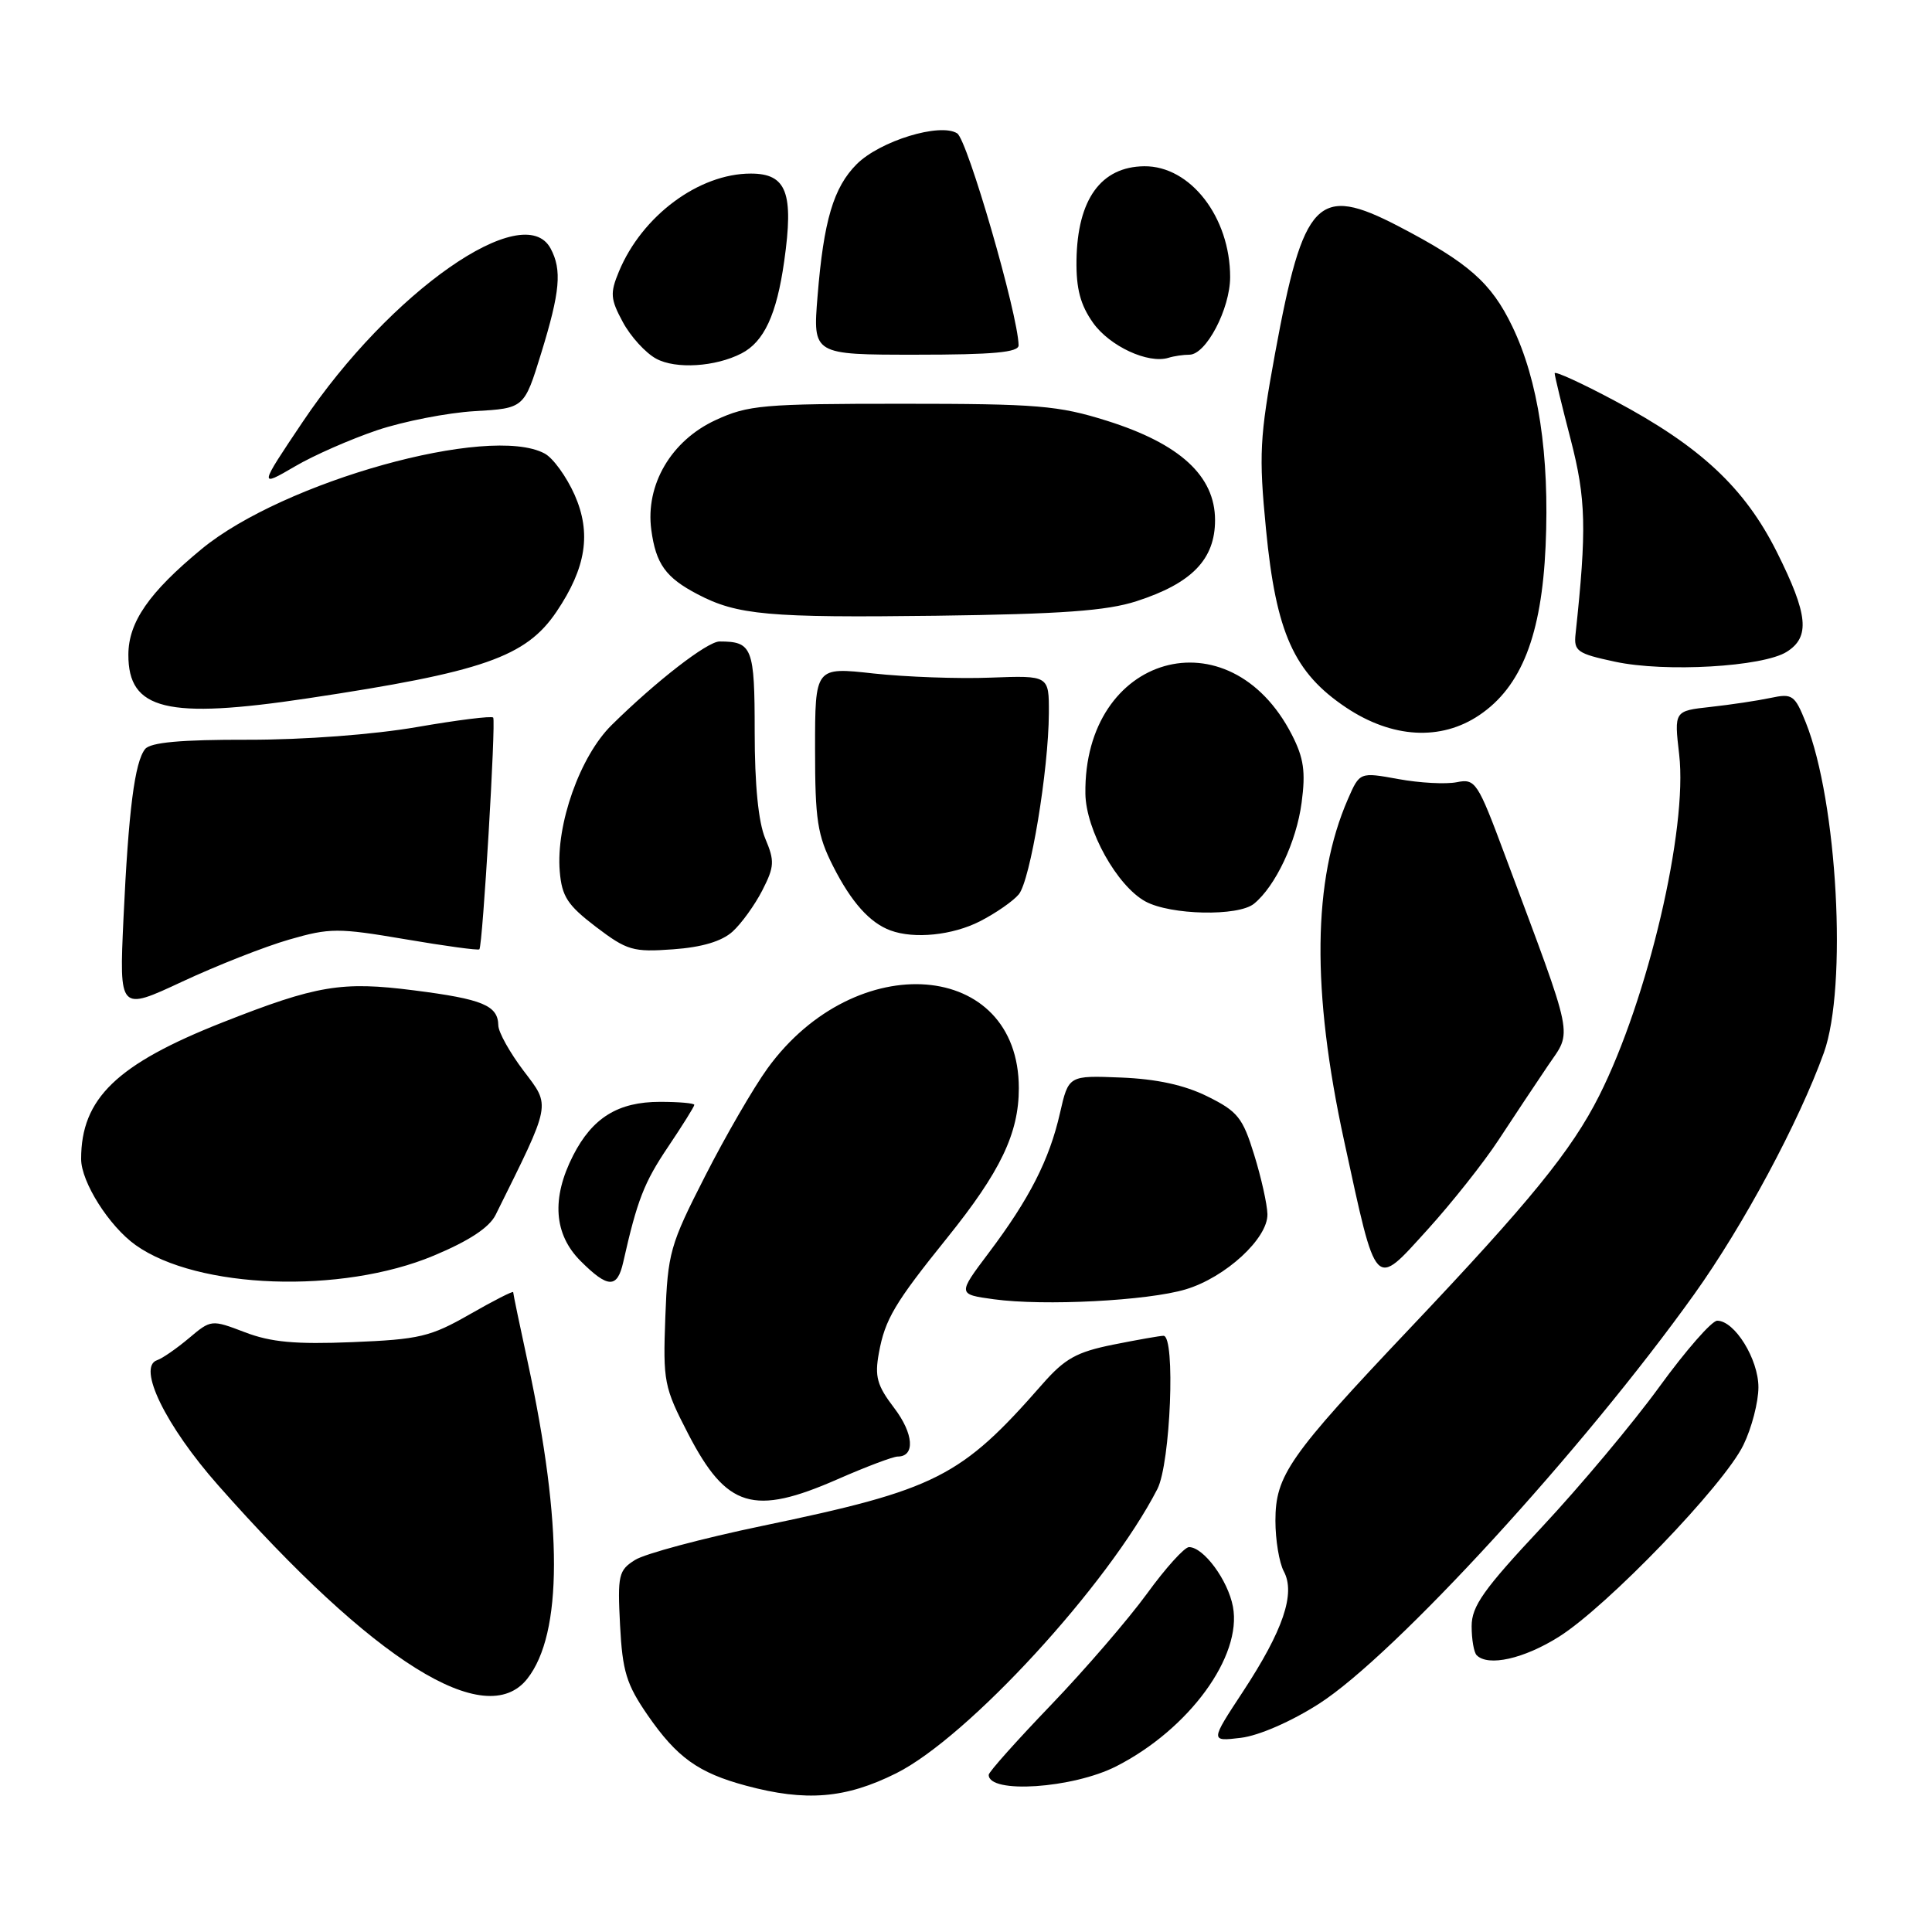 <?xml version="1.0" encoding="UTF-8" standalone="no"?>
<!DOCTYPE svg PUBLIC "-//W3C//DTD SVG 1.1//EN" "http://www.w3.org/Graphics/SVG/1.1/DTD/svg11.dtd" >
<svg xmlns="http://www.w3.org/2000/svg" xmlns:xlink="http://www.w3.org/1999/xlink" version="1.1" viewBox="0 0 256 256">
 <g >
 <path fill="currentColor"
d=" M 118.75 234.97 C 128.27 230.21 146.82 210.02 153.36 197.30 C 155.10 193.90 155.78 177.00 154.17 177.00 C 153.71 177.00 150.71 177.53 147.51 178.17 C 142.65 179.15 141.10 180.01 138.11 183.42 C 127.31 195.75 124.09 197.38 101.00 202.19 C 93.03 203.85 85.44 205.88 84.15 206.70 C 81.96 208.07 81.82 208.71 82.16 215.34 C 82.48 221.47 83.00 223.18 85.82 227.27 C 89.70 232.88 92.53 234.91 98.85 236.61 C 106.79 238.75 112.04 238.32 118.75 234.97 Z  M 147.92 234.04 C 157.55 229.13 164.61 219.47 163.37 212.89 C 162.71 209.38 159.48 205.00 157.55 205.00 C 156.95 205.00 154.44 207.78 151.98 211.17 C 149.51 214.56 143.79 221.20 139.26 225.92 C 134.73 230.64 131.01 234.80 131.01 235.17 C 130.97 237.73 142.15 236.98 147.92 234.04 Z  M 174.77 225.76 C 184.79 219.34 209.79 192.06 224.49 171.50 C 231.00 162.40 238.37 148.66 241.67 139.50 C 244.81 130.76 243.47 106.23 239.28 95.74 C 237.81 92.08 237.50 91.86 234.60 92.48 C 232.90 92.84 229.32 93.38 226.66 93.67 C 221.83 94.20 221.83 94.20 222.50 99.98 C 223.64 109.84 218.36 132.36 211.90 145.19 C 208.24 152.45 202.76 159.18 186.80 176.03 C 170.80 192.93 169.00 195.50 169.00 201.51 C 169.00 204.05 169.50 207.07 170.11 208.21 C 171.69 211.15 170.02 216.04 164.71 224.13 C 160.35 230.76 160.35 230.76 164.43 230.27 C 166.81 229.98 171.10 228.11 174.77 225.76 Z  M 69.87 222.44 C 74.56 216.48 74.58 202.05 69.94 180.55 C 68.87 175.62 68.00 171.43 68.00 171.22 C 68.00 171.02 65.41 172.34 62.25 174.15 C 57.04 177.13 55.58 177.48 46.70 177.84 C 39.15 178.15 35.89 177.85 32.45 176.53 C 28.01 174.84 27.97 174.84 25.03 177.32 C 23.40 178.69 21.51 180.00 20.82 180.23 C 18.14 181.12 21.94 188.92 28.91 196.81 C 49.54 220.18 64.35 229.45 69.87 222.44 Z  M 206.55 216.89 C 212.95 212.87 228.45 196.77 231.01 191.47 C 232.11 189.22 233.00 185.77 233.00 183.82 C 233.00 180.09 229.85 175.00 227.54 175.00 C 226.82 175.00 223.38 178.94 219.88 183.75 C 216.39 188.56 209.36 196.95 204.27 202.39 C 196.58 210.60 195.00 212.83 195.00 215.48 C 195.00 217.23 195.30 218.97 195.67 219.33 C 197.20 220.86 201.92 219.80 206.55 216.89 Z  M 111.00 196.00 C 114.76 194.35 118.34 193.00 118.95 193.00 C 121.29 193.00 121.07 189.96 118.48 186.56 C 116.21 183.58 115.88 182.41 116.46 179.26 C 117.27 174.81 118.56 172.64 125.52 164.00 C 132.57 155.24 135.00 150.17 135.00 144.19 C 135.00 127.18 113.39 125.47 101.71 141.55 C 99.85 144.12 96.12 150.55 93.42 155.86 C 88.77 164.97 88.48 166.00 88.16 174.50 C 87.84 183.07 87.99 183.81 91.18 189.98 C 96.28 199.83 99.83 200.90 111.00 196.00 Z  M 157.10 170.85 C 162.39 169.27 168.02 164.08 167.94 160.88 C 167.91 159.57 167.12 156.03 166.18 153.00 C 164.67 148.10 164.00 147.26 159.99 145.28 C 156.95 143.77 153.26 142.97 148.54 142.78 C 141.59 142.50 141.59 142.50 140.45 147.50 C 139.05 153.67 136.40 158.86 131.02 166.00 C 126.88 171.50 126.88 171.50 131.69 172.16 C 138.33 173.07 152.07 172.36 157.10 170.85 Z  M 57.47 166.38 C 62.16 164.42 64.84 162.65 65.67 160.98 C 73.12 145.96 72.99 146.65 69.38 141.89 C 67.55 139.47 66.04 136.77 66.03 135.87 C 65.98 133.23 63.98 132.39 54.87 131.23 C 45.27 130.00 41.98 130.55 29.50 135.47 C 15.46 141.01 10.75 145.56 10.75 153.57 C 10.75 156.62 14.46 162.48 17.97 164.98 C 26.17 170.82 45.25 171.50 57.47 166.38 Z  M 82.58 167.25 C 84.43 159.04 85.34 156.69 88.52 151.97 C 90.43 149.13 92.00 146.62 92.00 146.40 C 92.00 146.18 89.96 146.00 87.46 146.00 C 81.90 146.00 78.50 148.10 75.94 153.11 C 73.05 158.78 73.39 163.54 76.92 167.08 C 80.56 170.72 81.79 170.75 82.58 167.25 Z  M 198.60 151.00 C 200.58 147.97 203.51 143.58 205.10 141.22 C 208.36 136.41 208.75 138.32 199.41 113.31 C 195.78 103.57 195.50 103.15 193.01 103.65 C 191.59 103.93 188.11 103.75 185.29 103.23 C 180.17 102.30 180.17 102.30 178.60 105.90 C 173.93 116.61 173.77 131.24 178.11 151.20 C 182.46 171.22 182.03 170.77 189.14 162.95 C 192.36 159.40 196.62 154.03 198.60 151.00 Z  M 38.31 124.50 C 43.71 122.94 44.79 122.94 53.68 124.45 C 58.94 125.35 63.37 125.95 63.52 125.79 C 63.96 125.31 65.73 95.53 65.35 95.08 C 65.15 94.84 60.60 95.41 55.24 96.34 C 49.52 97.33 40.29 98.03 32.87 98.02 C 23.96 98.00 19.95 98.37 19.23 99.25 C 17.85 100.97 17.03 107.33 16.36 121.73 C 15.80 133.97 15.80 133.97 24.15 130.07 C 28.74 127.93 35.11 125.42 38.31 124.50 Z  M 97.07 123.44 C 98.25 122.37 100.02 119.91 101.01 117.98 C 102.62 114.83 102.66 114.09 101.40 111.11 C 100.49 108.94 100.00 104.00 100.00 96.99 C 100.00 85.79 99.69 85.00 95.34 85.00 C 93.73 85.00 86.94 90.26 81.05 96.07 C 76.86 100.19 73.65 109.24 74.17 115.46 C 74.45 118.80 75.20 119.94 78.96 122.81 C 83.08 125.94 83.88 126.18 89.18 125.79 C 93.01 125.52 95.64 124.73 97.07 123.44 Z  M 129.86 122.07 C 131.93 121.01 134.24 119.41 134.99 118.51 C 136.52 116.67 138.94 102.07 138.98 94.50 C 139.00 89.50 139.00 89.50 131.25 89.79 C 126.99 89.96 120.01 89.70 115.75 89.24 C 108.00 88.38 108.00 88.38 108.00 99.22 C 108.00 108.68 108.31 110.67 110.39 114.78 C 112.81 119.55 115.25 122.28 118.00 123.29 C 121.15 124.45 126.22 123.93 129.86 122.07 Z  M 166.16 119.75 C 169.00 117.44 171.79 111.54 172.47 106.36 C 173.02 102.27 172.76 100.44 171.18 97.36 C 162.88 81.18 143.57 86.69 143.82 105.17 C 143.89 110.00 148.02 117.40 151.78 119.45 C 155.12 121.26 164.07 121.45 166.16 119.75 Z  M 196.03 94.75 C 201.60 90.99 204.27 84.16 204.80 72.38 C 205.34 60.30 203.84 50.41 200.38 43.24 C 197.59 37.45 194.58 34.81 185.31 29.98 C 174.60 24.41 172.72 26.35 168.95 46.84 C 166.91 57.98 166.79 60.25 167.75 70.12 C 169.08 83.86 171.45 89.13 178.36 93.75 C 184.47 97.83 190.93 98.20 196.03 94.75 Z  M 40.79 92.53 C 64.01 89.04 69.69 87.06 73.75 81.04 C 77.67 75.22 78.38 70.64 76.14 65.57 C 75.06 63.15 73.28 60.68 72.16 60.09 C 64.87 56.18 37.55 63.80 26.69 72.77 C 19.74 78.51 17.02 82.44 17.01 86.75 C 16.99 94.09 22.11 95.34 40.79 92.53 Z  M 236.75 86.37 C 239.88 84.40 239.59 81.44 235.45 73.16 C 231.18 64.63 225.30 59.14 213.97 53.11 C 209.59 50.77 206.00 49.13 206.00 49.46 C 206.00 49.78 206.95 53.73 208.12 58.22 C 210.16 66.10 210.26 70.11 208.77 84.00 C 208.52 86.28 208.99 86.61 214.00 87.68 C 220.62 89.11 233.60 88.36 236.75 86.37 Z  M 150.60 79.66 C 157.93 77.29 161.00 74.12 161.00 68.92 C 161.00 63.07 156.35 58.80 146.69 55.76 C 140.23 53.73 137.48 53.50 119.50 53.50 C 101.10 53.50 99.13 53.67 94.81 55.67 C 88.93 58.39 85.50 64.24 86.30 70.21 C 86.91 74.72 88.20 76.53 92.43 78.74 C 97.68 81.50 101.83 81.87 124.00 81.59 C 140.66 81.37 146.65 80.94 150.60 79.66 Z  M 49.96 57.01 C 53.47 55.83 59.30 54.69 62.90 54.48 C 69.46 54.10 69.46 54.10 71.71 46.80 C 74.22 38.65 74.48 35.77 72.96 32.93 C 69.40 26.27 51.69 38.65 40.11 55.90 C 34.30 64.55 34.29 64.60 39.10 61.79 C 41.56 60.34 46.45 58.20 49.96 57.01 Z  M 98.25 46.83 C 101.24 45.29 102.91 41.69 103.91 34.62 C 105.20 25.53 104.23 23.00 99.48 23.00 C 92.60 23.00 85.07 28.60 82.01 35.98 C 80.82 38.84 80.88 39.63 82.53 42.68 C 83.55 44.58 85.54 46.77 86.95 47.53 C 89.54 48.94 94.80 48.61 98.25 46.83 Z  M 157.60 47.00 C 159.81 47.00 162.99 40.93 163.00 36.72 C 163.00 28.78 157.73 21.97 151.62 22.03 C 145.88 22.09 142.76 26.42 142.64 34.49 C 142.59 38.27 143.16 40.41 144.84 42.78 C 147.05 45.88 152.13 48.24 154.83 47.41 C 155.56 47.18 156.81 47.00 157.60 47.00 Z  M 134.97 45.75 C 134.89 41.64 128.19 18.52 126.83 17.67 C 124.56 16.23 116.60 18.68 113.52 21.75 C 110.45 24.83 109.14 29.21 108.33 39.25 C 107.70 47.00 107.70 47.00 121.35 47.00 C 131.62 47.00 134.99 46.69 134.97 45.75 Z "/>
</g>
</svg>